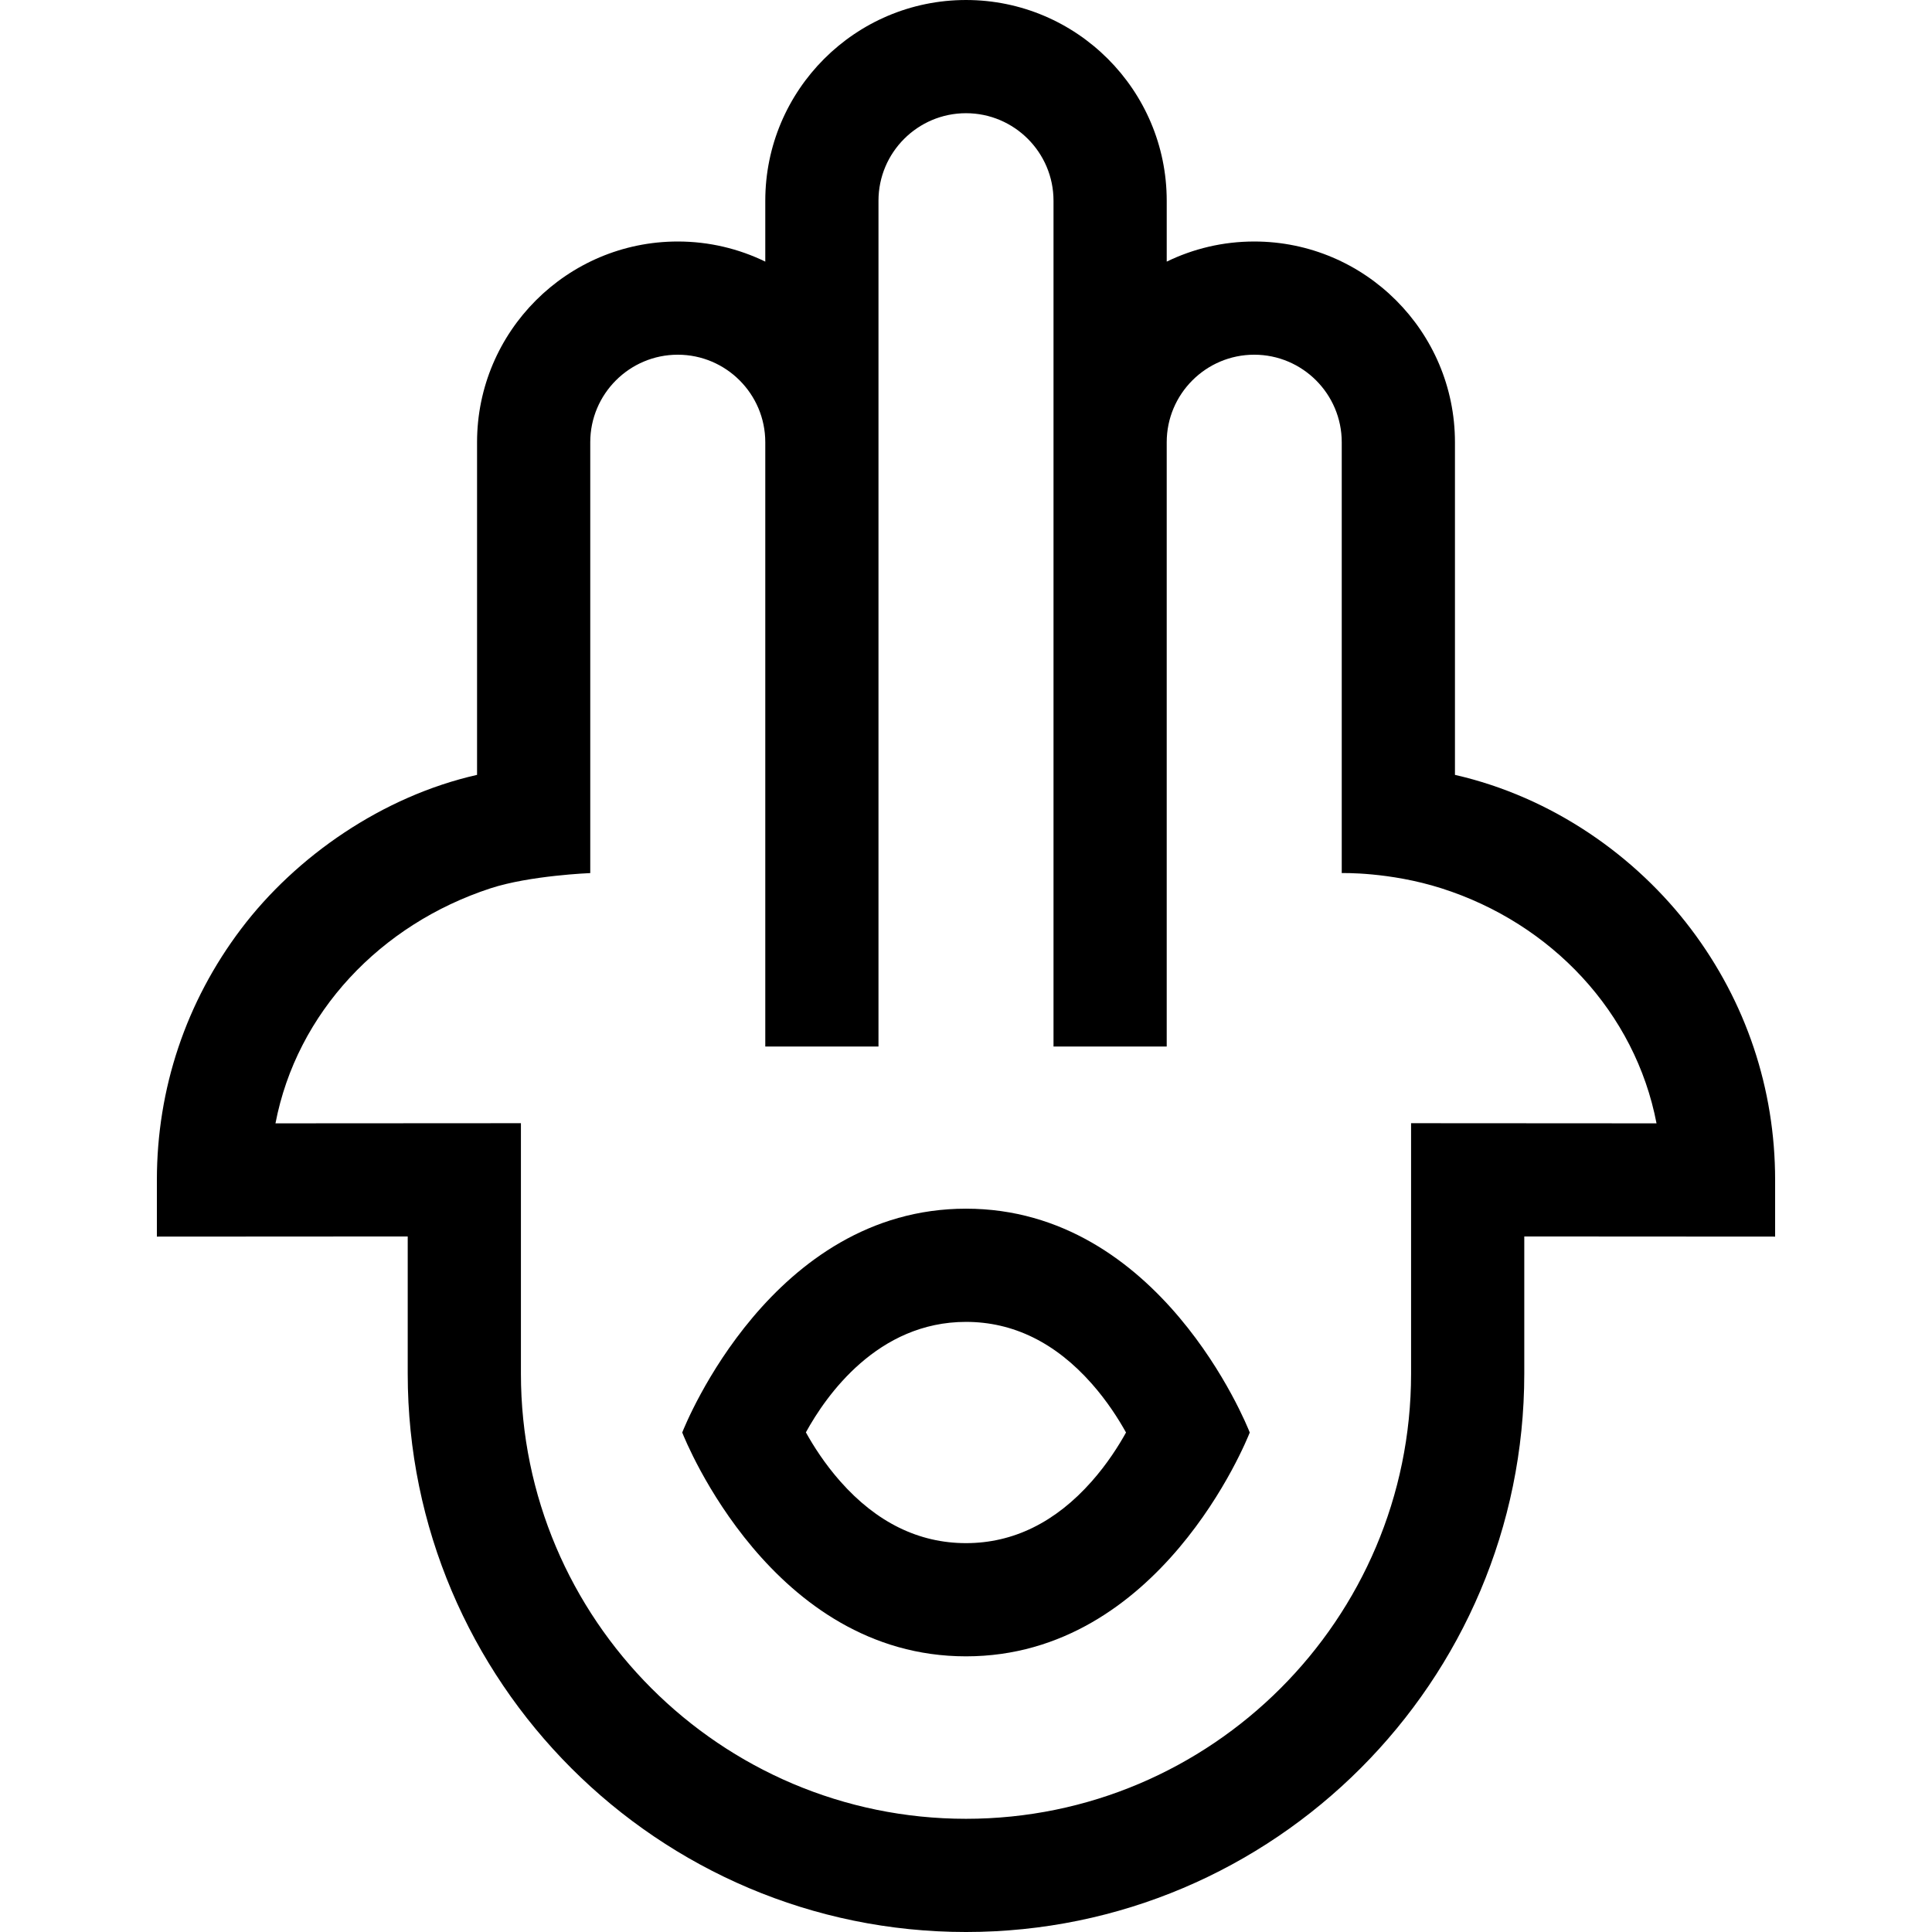 <svg id="Capa_1" enable-background="new 0 0 512 512" height="512" viewBox="0 0 512 512" width="512" xmlns="http://www.w3.org/2000/svg"><g><path d="m448.118 246.183c-14.593-19.312-36.701-34.933-62.541-40.833v-88.157c0-29.33-23.862-53.192-53.192-53.192-8.31 0-16.179 1.919-23.192 5.331v-16.14c-.001-29.33-23.863-53.192-53.194-53.192s-53.192 23.862-53.192 53.192v16.139c-7.013-3.412-14.882-5.331-23.191-5.331-29.33 0-53.192 23.862-53.192 53.192v88.157c-25.008 5.651-47.949 21.521-62.542 40.834-14.594 19.313-22.307 42.316-22.307 66.522v15.009l66.475-.039v36.375c-.001 81.58 66.37 147.95 147.95 147.95 81.579 0 147.949-66.37 147.949-147.95v-36.375l66.476.039v-15.009c0-24.206-7.714-47.209-22.307-66.522zm-74.168 51.475v66.392c0 65.038-52.912 117.95-117.95 117.95s-117.95-52.912-117.95-117.95v-66.392l-65.047.038c5.638-29.359 27.85-52.749 56.975-62.28 10.439-3.416 26.446-4.04 26.446-4.04v-114.184c0-12.788 10.404-23.192 23.192-23.192s23.191 10.404 23.191 23.192v160.142h30v-160.142-64c0-12.788 10.404-23.192 23.192-23.192s23.192 10.404 23.192 23.192v64 160.142h30v-160.142c0-12.788 10.404-23.192 23.192-23.192s23.192 10.404 23.192 23.192v114.185s12.59-.376 26.446 4.04c29.198 9.305 51.337 32.921 56.975 62.28z"/><path d="m255.999 320.313c-51.361 0-74.339 57.119-75.2 59.317.861 2.198 23.839 59.317 75.2 59.317 51.362 0 74.338-57.118 75.199-59.317-.861-2.199-23.836-59.317-75.199-59.317zm33.295 72.292c-9.591 10.844-20.793 16.342-33.295 16.342s-23.703-5.498-33.295-16.342c-4.152-4.695-7.183-9.49-9.136-13.015 5.389-9.812 19.03-29.277 42.431-29.277 12.502 0 23.704 5.498 33.295 16.342 4.137 4.676 7.159 9.453 9.113 12.974-1.957 3.529-4.979 8.303-9.113 12.976z"/></g></svg>
